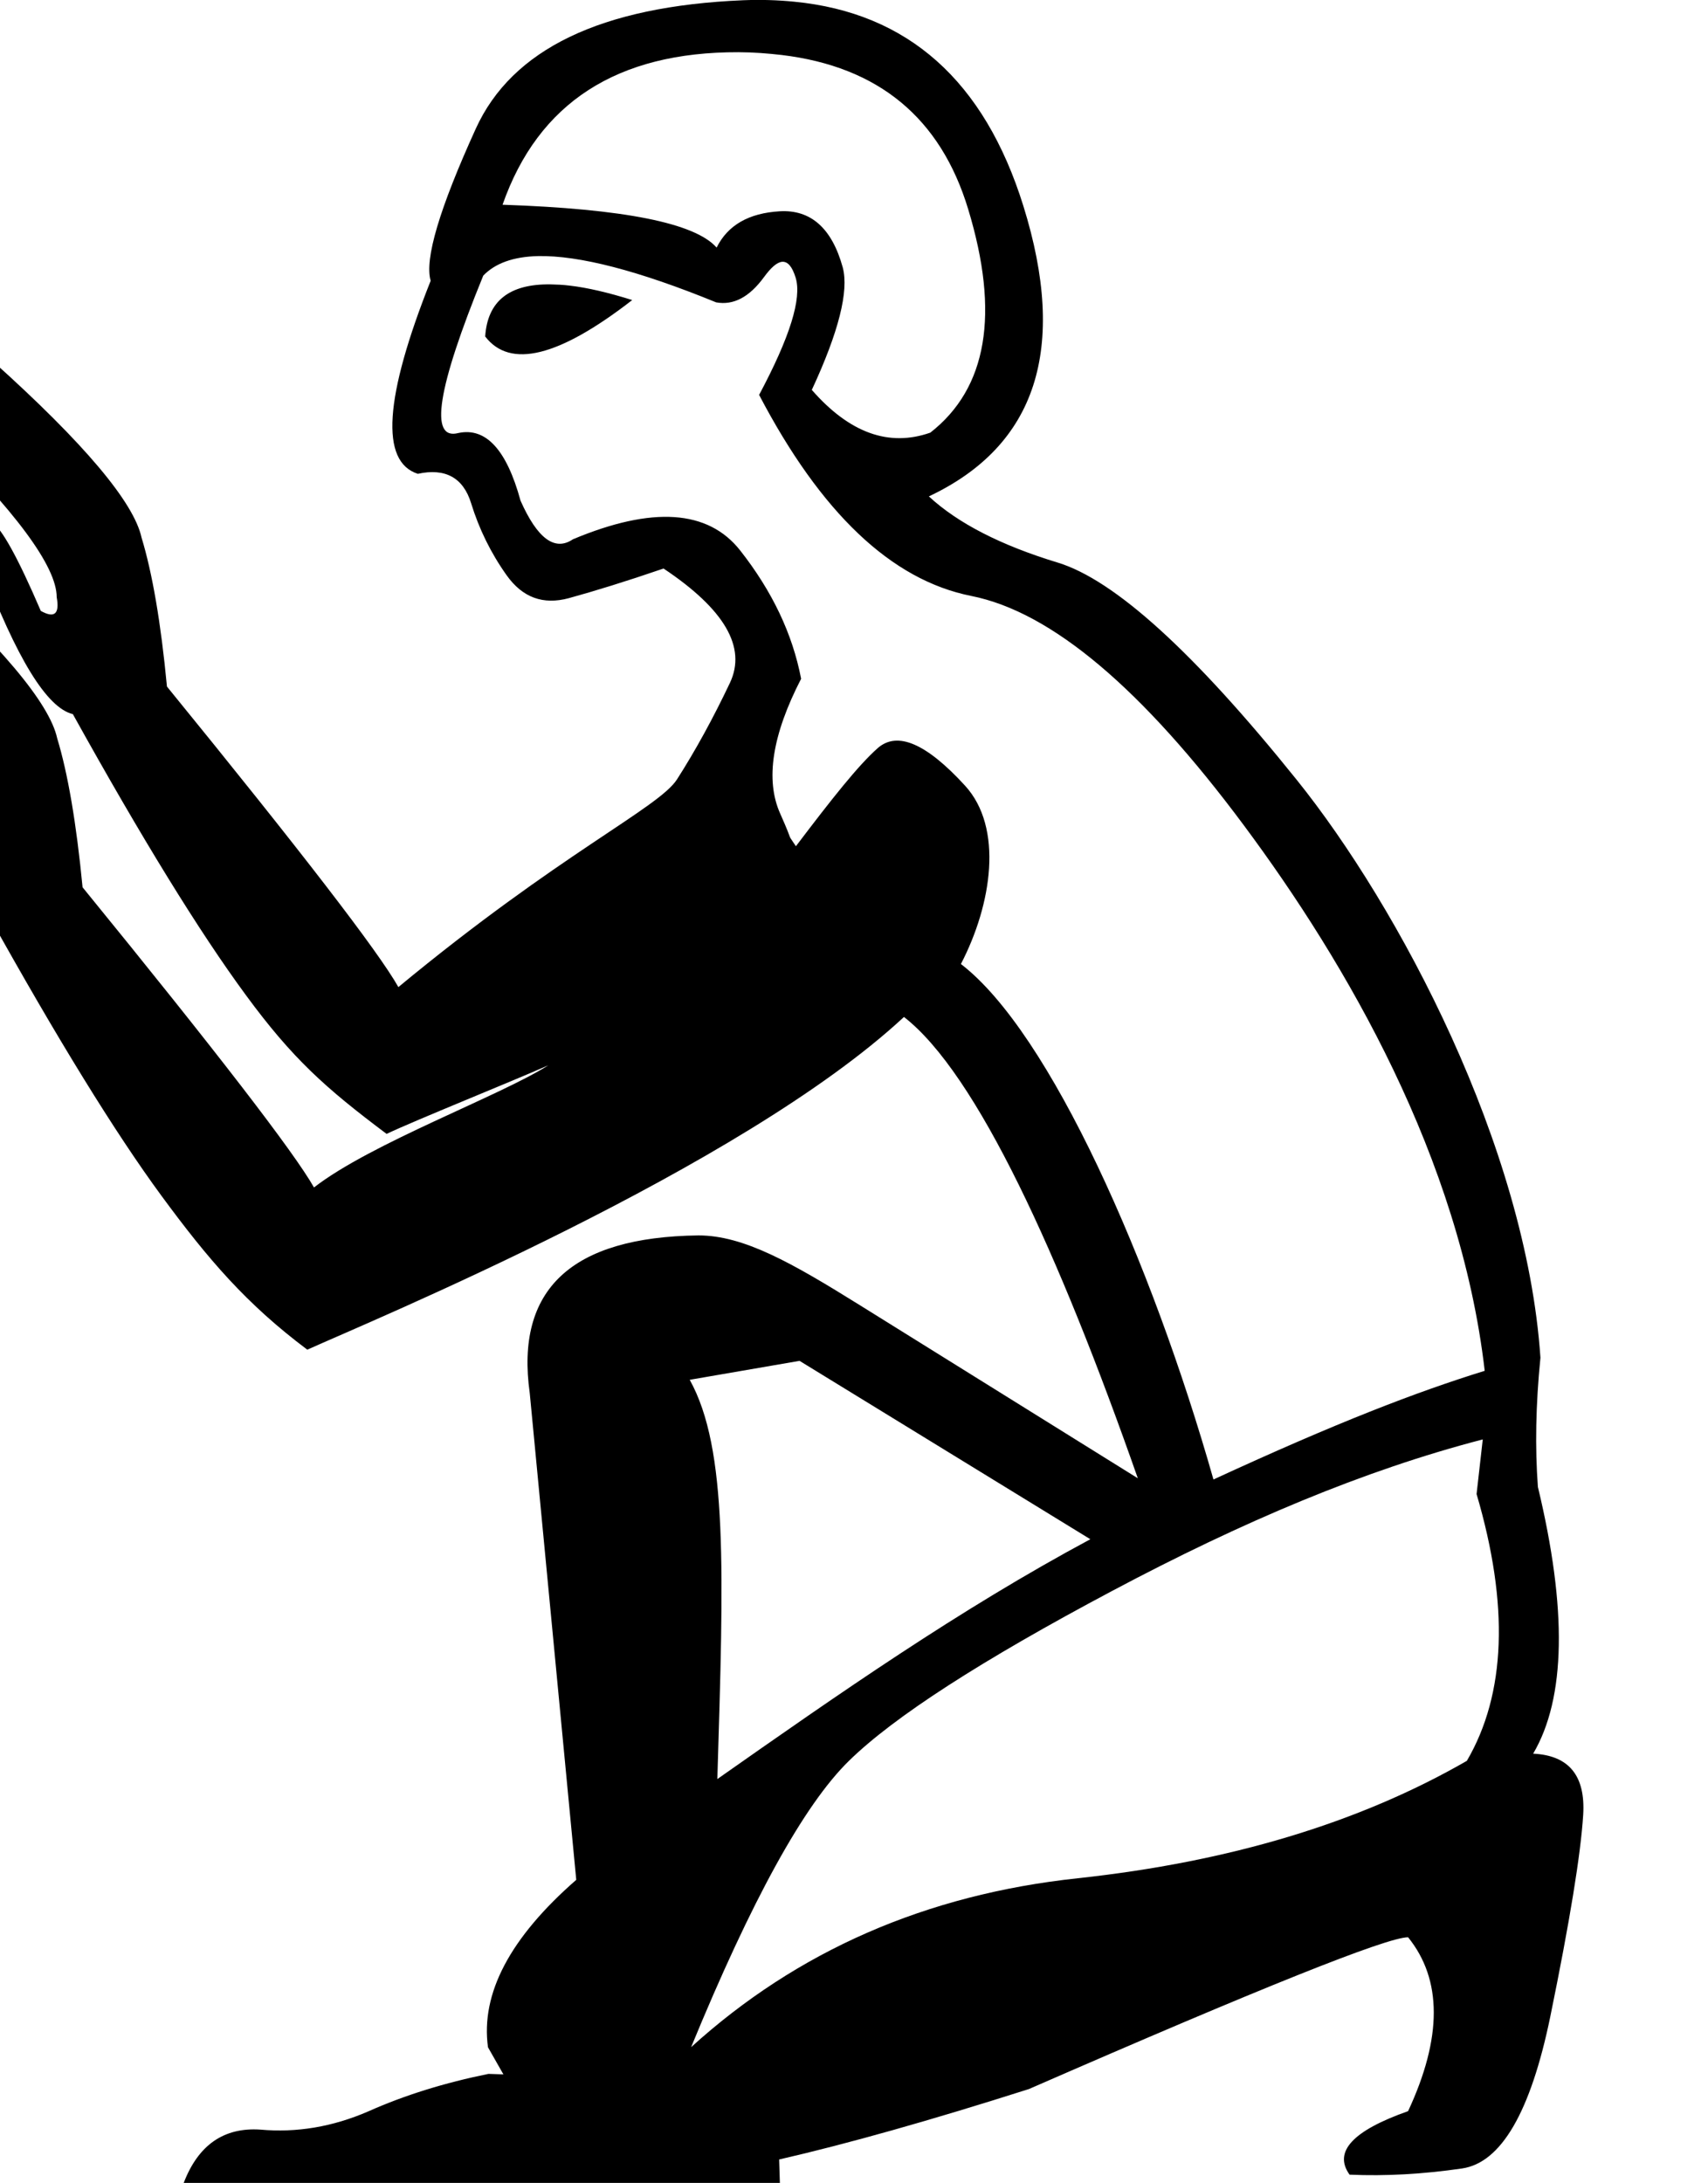 <?xml version="1.0" encoding="UTF-8" standalone="no"?>
<svg
   width="14.067"
   height="17.977"
   version="1.1"
   id="svg1"
   sodipodi:docname="13477.svg"
   inkscape:version="1.4.2 (f4327f4, 2025-05-13)"
   xmlns:inkscape="http://www.inkscape.org/namespaces/inkscape"
   xmlns:sodipodi="http://sodipodi.sourceforge.net/DTD/sodipodi-0.dtd"
   xmlns="http://www.w3.org/2000/svg"
   xmlns:svg="http://www.w3.org/2000/svg">
  <defs
     id="defs1" />
  <sodipodi:namedview
     id="namedview1"
     pagecolor="#ffffff"
     bordercolor="#666666"
     borderopacity="1.0"
     inkscape:showpageshadow="2"
     inkscape:pageopacity="0.0"
     inkscape:pagecheckerboard="0"
     inkscape:deskcolor="#d1d1d1"
     inkscape:zoom="32"
     inkscape:cx="8.703125"
     inkscape:cy="11.671875"
     inkscape:window-width="1680"
     inkscape:window-height="998"
     inkscape:window-x="-8"
     inkscape:window-y="-8"
     inkscape:window-maximized="1"
     inkscape:current-layer="svg1" />
  <path
     id="path11"
     style="fill:#000000;stroke:none;stroke-width:0.98"
     d="M 6.121,0.002 C 4.95,0.051 4.216,0.405 3.918,1.061 3.62,1.716 3.495,2.134 3.547,2.312 3.165,3.273 3.13,3.802 3.441,3.902 c 0.226,-0.049 0.374,0.031 0.439,0.242 0.065,0.211 0.162,0.41 0.293,0.594 0.131,0.184 0.301,0.245 0.512,0.188 C 4.896,4.868 5.156,4.788 5.465,4.682 5.967,5.017 6.15,5.33 6.012,5.623 5.873,5.916 5.727,6.182 5.576,6.418 5.425,6.654 4.615,7.025 3.281,8.129 3.118,7.839 2.483,7.014 1.375,5.654 1.325,5.126 1.254,4.717 1.166,4.428 1.103,4.138 0.695,3.652 -0.061,2.973 c -0.035,-0.017 -0.063,-0.024 -0.086,-0.021 -0.043,0.004 -0.064,0.041 -0.064,0.115 -0.088,-0.013 -0.133,0.027 -0.133,0.115 -0.088,10e-8 -0.133,0.045 -0.133,0.133 -0.072,0 -0.12,0.013 -0.137,0.039 l -0.002,0.002 c -0.01,0.023 -7.3903e-4,0.099 0.064,0.186 C 0.129,4.208 0.467,4.666 0.467,4.918 0.492,5.056 0.449,5.094 0.336,5.031 0.147,4.591 0.012,4.347 -0.07,4.297 -0.152,4.247 -0.236,4.256 -0.324,4.332 c 10e-9,0.126 0.057,0.234 0.17,0.322 0.29,0.768 0.54,1.176 0.754,1.227 C 1.166,6.901 1.641,7.673 2.025,8.195 2.409,8.718 2.68,8.96 3.184,9.338 3.417,9.227 4.216,8.906 4.516,8.773 4.113,9.028 3.058,9.413 2.586,9.779 2.422,9.49 1.788,8.666 0.68,7.307 0.629,6.778 0.559,6.37 0.471,6.08 0.408,5.791 -5.0358711e-4,5.305 -0.756,4.625 -0.79,4.608 -0.819,4.6 -0.842,4.602 -0.885,4.605 -0.906,4.644 -0.906,4.719 -0.994,4.706 -1.039,4.746 -1.039,4.834 c -0.088,2e-7 -0.131,0.045 -0.131,0.133 -0.069,0 -0.116,0.014 -0.135,0.037 -6.804e-4,0.001 -0.003,0.005 -0.004,0.006 -0.015,0.036 0.012,0.114 0.062,0.182 0.68,0.667 1.02,1.127 1.02,1.379 0.025,0.138 -0.02,0.176 -0.133,0.113 -0.189,-0.441 -0.324,-0.686 -0.406,-0.736 -0.082,-0.05 -0.166,-0.038 -0.254,0.037 0,0.126 0.057,0.234 0.17,0.322 0.29,0.768 0.54,1.176 0.754,1.227 C 0.471,8.553 0.946,9.325 1.33,9.848 1.714,10.37 2.028,10.738 2.531,11.115 3.036,10.886 6.102,9.623 7.445,8.375 8.045,8.841 8.722,10.323 9.371,12.174 L 7.084,10.75 C 6.519,10.398 6.125,10.174 5.752,10.174 4.705,10.187 4.243,10.619 4.363,11.473 l 0.383,4.008 c -0.546,0.477 -0.788,0.936 -0.727,1.379 l 0.127,0.223 -0.123,-0.004 c -0.36,0.073 -0.69,0.175 -0.99,0.309 -0.293,0.127 -0.589,0.177 -0.889,0.15 -0.3,-0.02 -0.511,0.126 -0.631,0.439 h 4.91 l -0.006,-0.193 c 0.562,-0.129 1.247,-0.322 2.057,-0.58 1.908,-0.833 2.948,-1.25 3.123,-1.25 0.282,0.349 0.282,0.827 0,1.432 -0.457,0.161 -0.617,0.335 -0.482,0.523 0.296,0.013 0.603,-0.004 0.926,-0.051 0.322,-0.047 0.565,-0.464 0.727,-1.25 0.161,-0.786 0.251,-1.34 0.271,-1.662 0.02,-0.322 -0.117,-0.49 -0.412,-0.504 0.269,-0.457 0.281,-1.19 0.039,-2.197 -0.024,-0.322 -0.018,-0.677 0.021,-1.064 C 12.569,9.441 11.522,7.469 10.678,6.42 9.834,5.37 9.178,4.775 8.711,4.633 8.244,4.491 7.89,4.31 7.65,4.088 8.536,3.67 8.795,2.872 8.428,1.695 8.107,0.666 7.478,0.105 6.541,0.014 6.407,6.81345e-4 6.268,-0.004 6.121,0.002 Z M 6.082,0.43 c 0.125,3.6607e-4 0.244,0.01 0.357,0.023 0.795,0.096 1.307,0.517 1.535,1.27 0.261,0.86 0.157,1.474 -0.312,1.84 C 7.32,3.683 6.996,3.565 6.686,3.211 6.908,2.733 6.992,2.397 6.941,2.203 6.852,1.879 6.677,1.725 6.422,1.74 6.167,1.755 5.994,1.854 5.902,2.039 5.725,1.837 5.138,1.72 4.139,1.686 4.433,0.847 5.081,0.427 6.082,0.43 Z M 4.43,2.109 C 4.769,2.102 5.26,2.229 5.898,2.49 6.04,2.516 6.171,2.448 6.293,2.281 6.35,2.203 6.399,2.16 6.441,2.156 6.489,2.152 6.525,2.197 6.553,2.287 6.605,2.457 6.506,2.776 6.252,3.252 6.76,4.223 7.341,4.777 8,4.908 c 0.659,0.131 1.407,0.762 2.246,1.891 0.839,1.129 1.779,2.737 1.982,4.49 -0.564,0.175 -1.213,0.424 -2.234,0.895 C 9.484,10.391 8.651,8.505 7.914,7.939 8.169,7.448 8.266,6.816 7.947,6.469 7.629,6.122 7.391,6.02 7.23,6.16 7.07,6.301 6.852,6.577 6.555,6.969 6.468,6.836 6.55,6.98 6.426,6.701 6.301,6.423 6.36,6.051 6.598,5.59 6.527,5.22 6.36,4.869 6.096,4.533 5.832,4.198 5.373,4.167 4.719,4.441 4.569,4.543 4.425,4.434 4.287,4.123 4.172,3.702 4.001,3.518 3.775,3.566 3.533,3.63 3.601,3.198 3.98,2.27 4.077,2.169 4.226,2.114 4.43,2.109 Z M 4.535,2.342 C 4.193,2.337 4.015,2.481 3.996,2.771 4.201,3.039 4.604,2.939 5.207,2.471 5.012,2.41 4.839,2.369 4.691,2.352 c -0.055,-0.007 -0.107,-0.009 -0.156,-0.01 z m 1.146,9.021 0.904,-0.156 2.395,1.469 c -1.079,0.579 -2.076,1.276 -3.072,1.975 0.052,-1.714 0.088,-2.718 -0.227,-3.287 z m 6.531,0.49 -0.051,0.451 c 0.269,0.914 0.242,1.646 -0.08,2.197 -0.887,0.511 -1.955,0.832 -3.205,0.967 -1.25,0.134 -2.31,0.598 -3.184,1.391 0.497,-1.209 0.929,-1.995 1.299,-2.357 0.37,-0.363 1.093,-0.829 2.168,-1.4 1.075,-0.571 2.072,-0.993 3.053,-1.248 z"
     sodipodi:nodetypes="ssccssscsscccccccccccccscccscccccccccccccccscccscccscccccccccccccccccccccsscsssssscccsccsccccscsscccsscscsccccccccccccccccccscsscc" />
</svg>
